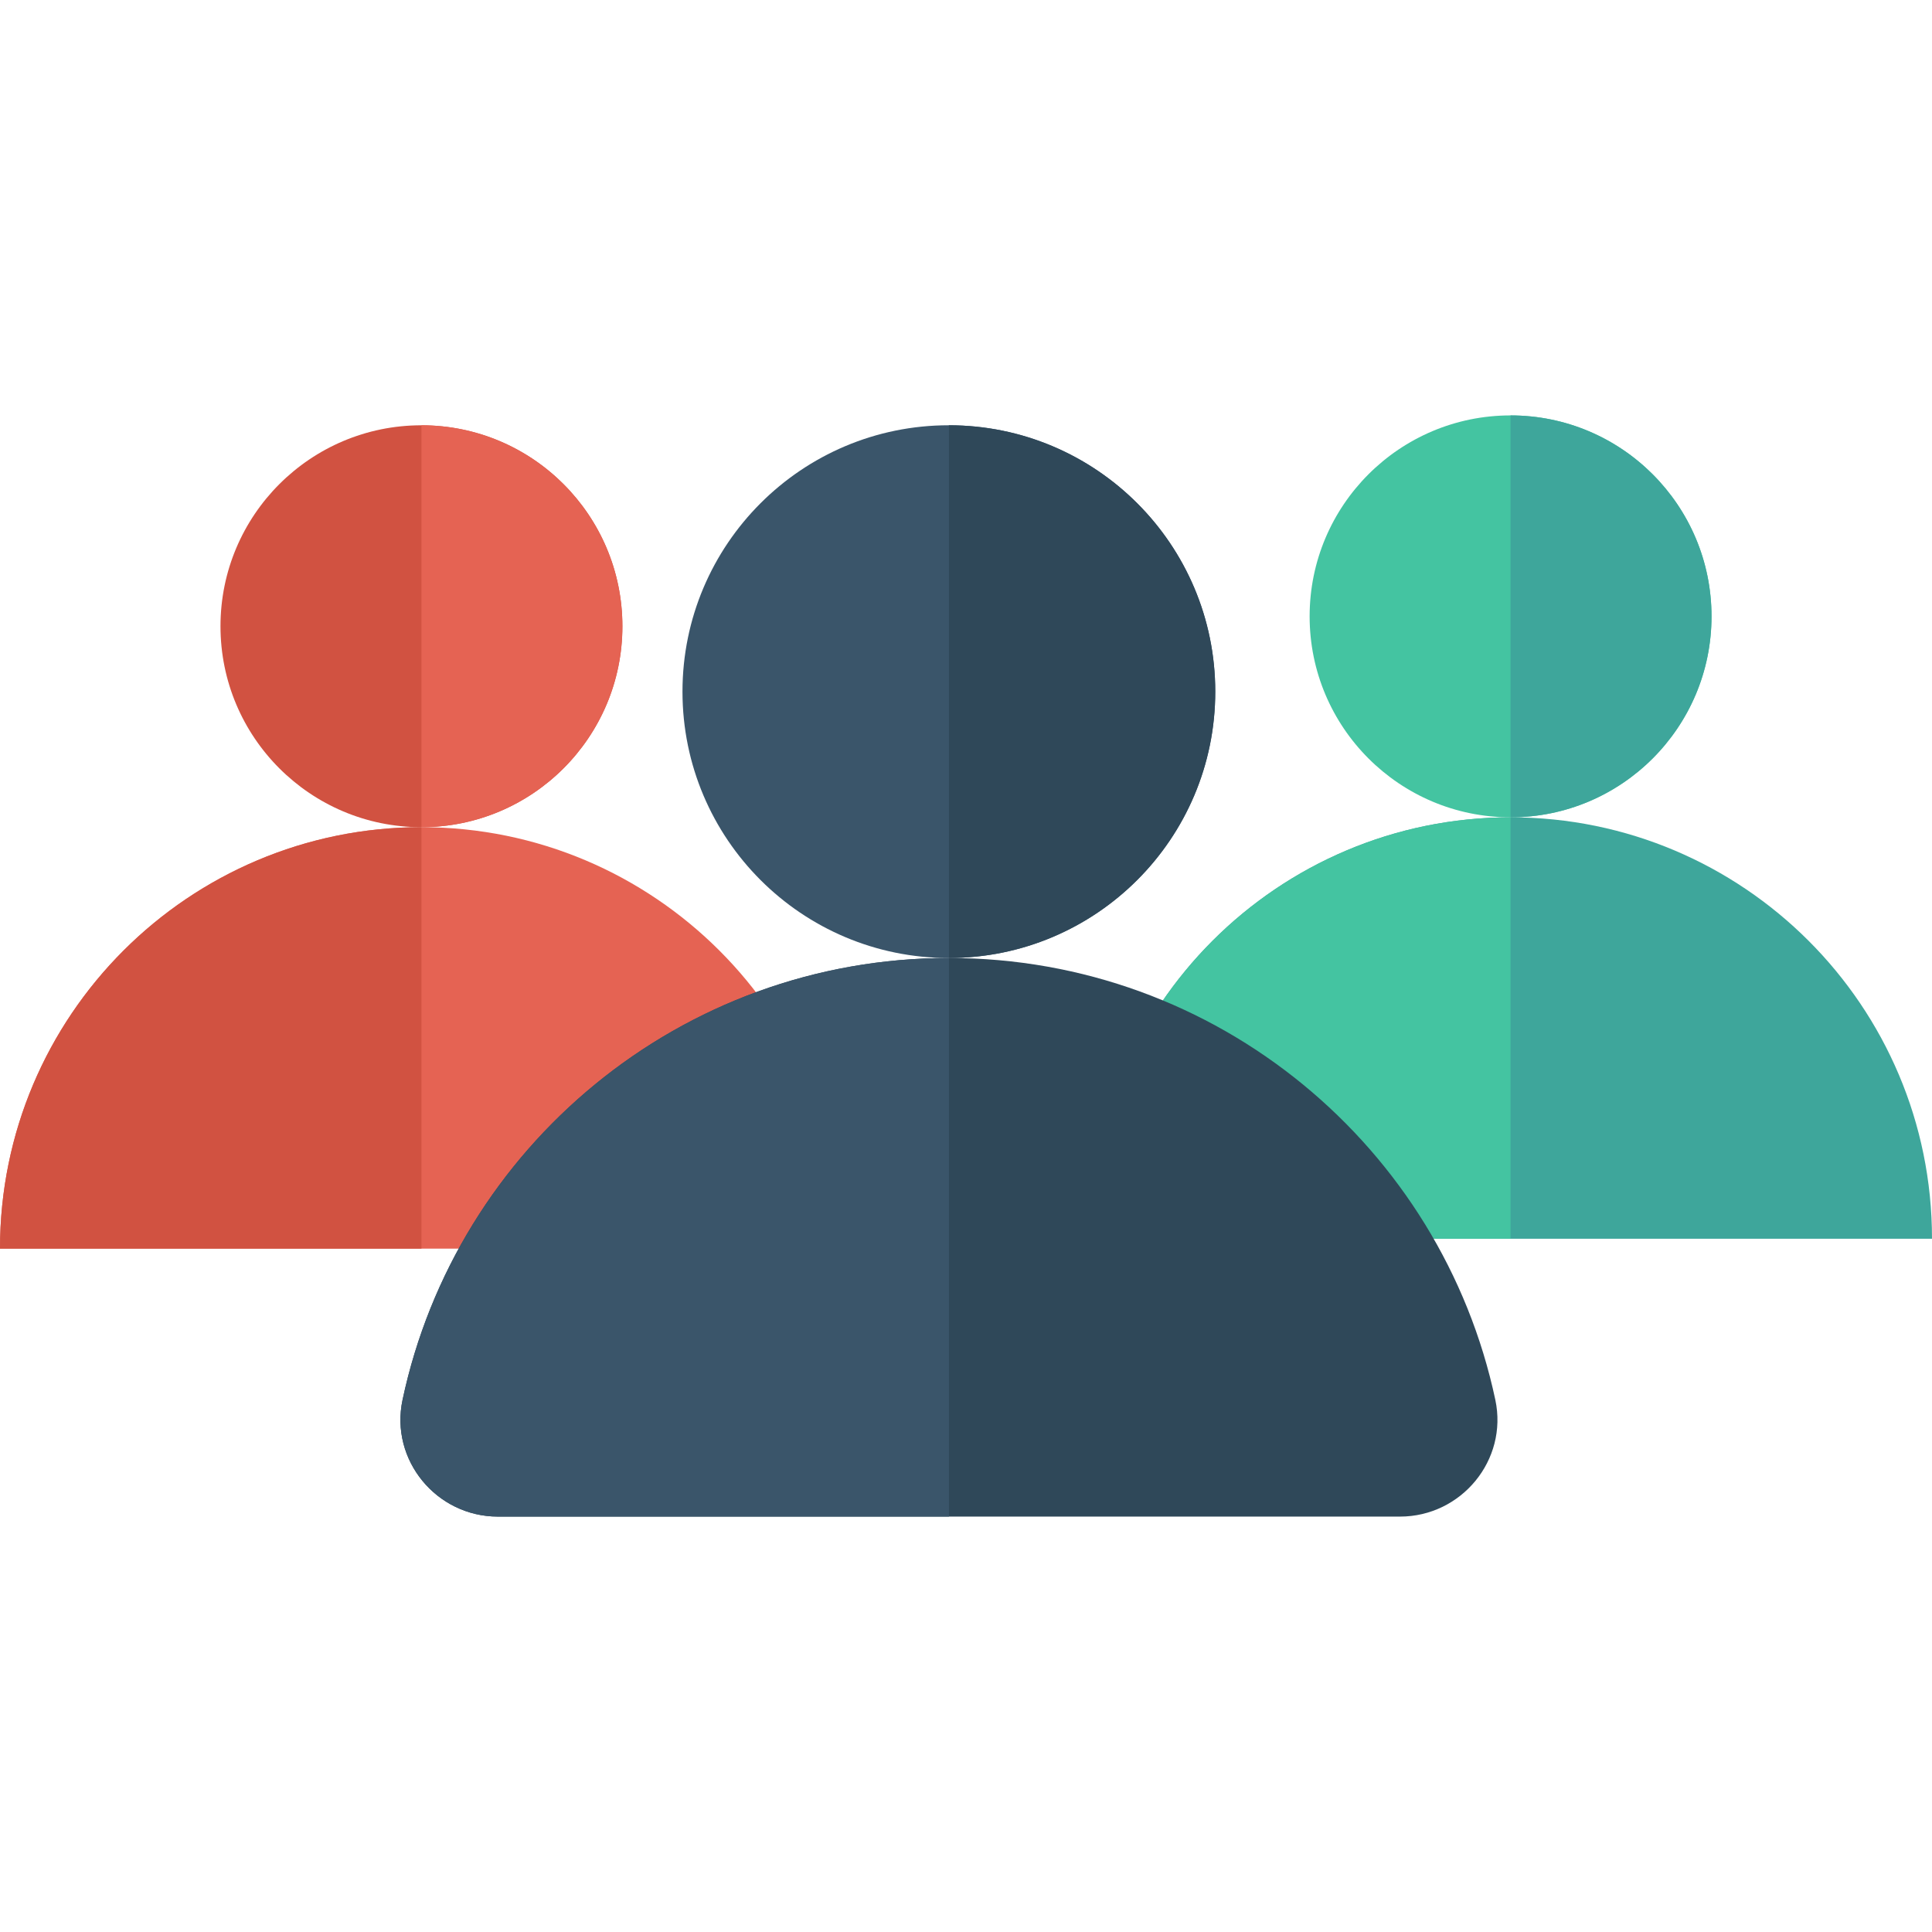 <?xml version="1.0" encoding="iso-8859-1"?>
<!-- Generator: Adobe Illustrator 19.0.0, SVG Export Plug-In . SVG Version: 6.00 Build 0)  -->
<svg xmlns="http://www.w3.org/2000/svg" xmlns:xlink="http://www.w3.org/1999/xlink" version="1.1" id="Capa_1" x="0px" y="0px" viewBox="0 0 409.6 409.6" style="enable-background:new 0 0 409.6 409.6;" xml:space="preserve">
<circle style="fill:#D15241;" cx="89.349" cy="132.768" r="42.604"/>
<path style="fill:#E56353;" d="M178.701,264.72c0-49.347-40.004-89.351-89.351-89.351S0,215.373,0,264.72H178.701z"/>
<path style="fill:#D15241;" d="M0,264.72c0-49.347,40.004-89.351,89.351-89.351v89.351H0z"/>
<path style="fill:#E56353;" d="M89.351,175.369c23.529,0,42.603-19.074,42.603-42.603S112.88,90.163,89.351,90.163V175.369z"/>
<circle style="fill:#44C4A1;" cx="320.256" cy="130.674" r="42.604"/>
<path style="fill:#3EA69B;" d="M409.6,262.63c0-49.347-40.004-89.351-89.351-89.351s-89.351,40.004-89.351,89.351H409.6z"/>
<path style="fill:#44C4A1;" d="M230.899,262.63c0-49.347,40.004-89.351,89.351-89.351v89.351H230.899z"/>
<path style="fill:#3EA69B;" d="M320.249,173.279c23.529,0,42.603-19.074,42.603-42.603s-19.074-42.603-42.603-42.603V173.279z"/>
<circle style="fill:#3A556A;" cx="201.165" cy="146.633" r="56.474"/>
<path style="fill:#2F4859;" d="M296.8,321.53c13.036,0,22.935-11.993,20.224-24.744c-11.378-53.529-58.92-93.686-115.841-93.686  S96.72,243.257,85.342,296.786c-2.71,12.751,7.188,24.744,20.224,24.744H296.8z"/>
<path style="fill:#3A556A;" d="M85.342,296.786c11.378-53.529,58.92-93.686,115.841-93.686v118.43h-95.617  C92.53,321.53,82.632,309.537,85.342,296.786z"/>
<path style="fill:#2F4859;" d="M201.183,203.1c31.187,0,56.469-25.282,56.469-56.469s-25.282-56.469-56.469-56.469V203.1z"/>
<g>
</g>
<g>
</g>
<g>
</g>
<g>
</g>
<g>
</g>
<g>
</g>
<g>
</g>
<g>
</g>
<g>
</g>
<g>
</g>
<g>
</g>
<g>
</g>
<g>
</g>
<g>
</g>
<g>
</g>
</svg>
